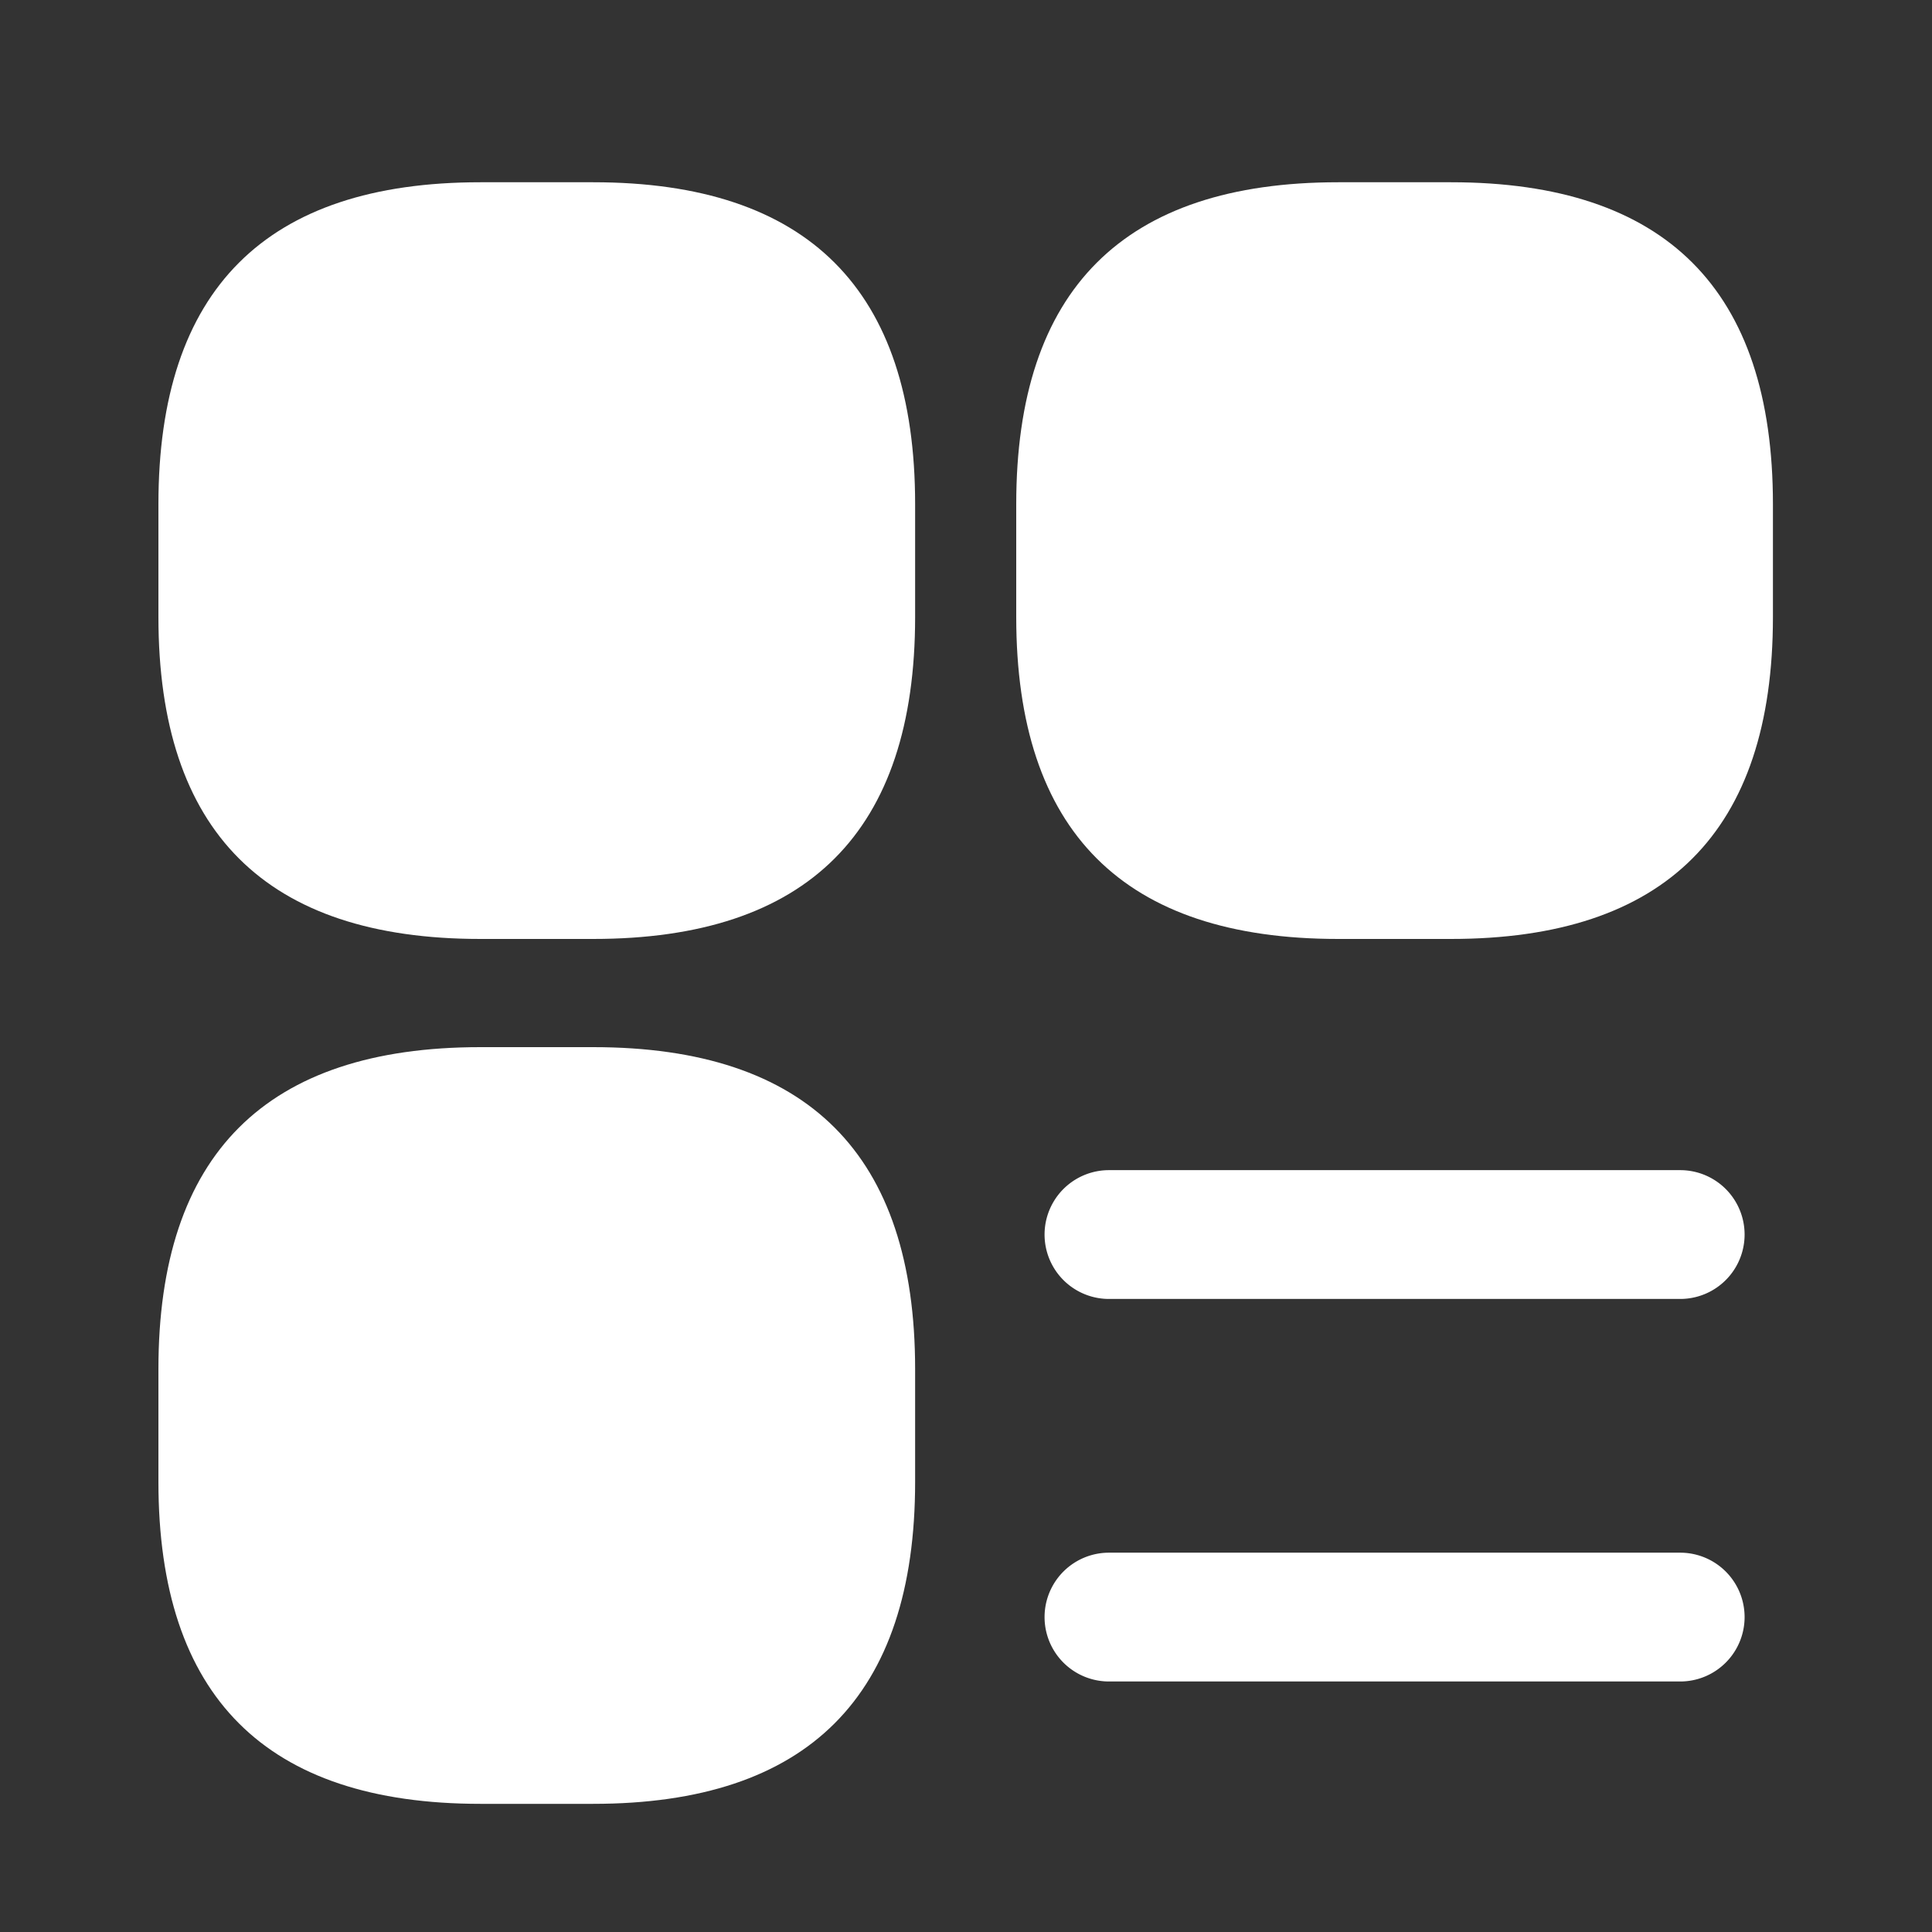 <?xml version="1.0" standalone="no"?><!DOCTYPE svg PUBLIC "-//W3C//DTD SVG 1.1//EN" "http://www.w3.org/Graphics/SVG/1.1/DTD/svg11.dtd"><svg class="icon" width="48px" height="48.00px" viewBox="0 0 1024 1024" version="1.1" xmlns="http://www.w3.org/2000/svg"><rect x="0" y="0" width="1024" height="1024" fill="#333333" stroke="none"/><path d="M83.968 96.597m170.667 0l59.733 0q170.667 0 170.667 170.667l0 59.733q0 170.667-170.667 170.667l-59.733 0q-170.667 0-170.667-170.667l0-59.733q0-170.667 170.667-170.667Z" fill="#ffffff" /><path d="M538.624 96.597m170.667 0l59.733 0q170.667 0 170.667 170.667l0 59.733q0 170.667-170.667 170.667l-59.733 0q-170.667 0-170.667-170.667l0-59.733q0-170.667 170.667-170.667Z" fill="#ffffff" /><path d="M83.968 555.008m170.667 0l59.733 0q170.667 0 170.667 170.667l0 59.733q0 170.667-170.667 170.667l-59.733 0q-170.667 0-170.667-170.667l0-59.733q0-170.667 170.667-170.667Z" fill="#ffffff" /><path d="M890.539 688.469h-302.763a34.133 34.133 0 0 1 0-68.267h302.763a34.133 34.133 0 1 1 0 68.267zM890.539 891.221h-302.763a34.133 34.133 0 0 1 0-68.267h302.763a34.133 34.133 0 1 1 0 68.267z" fill="#ffffff" /></svg>